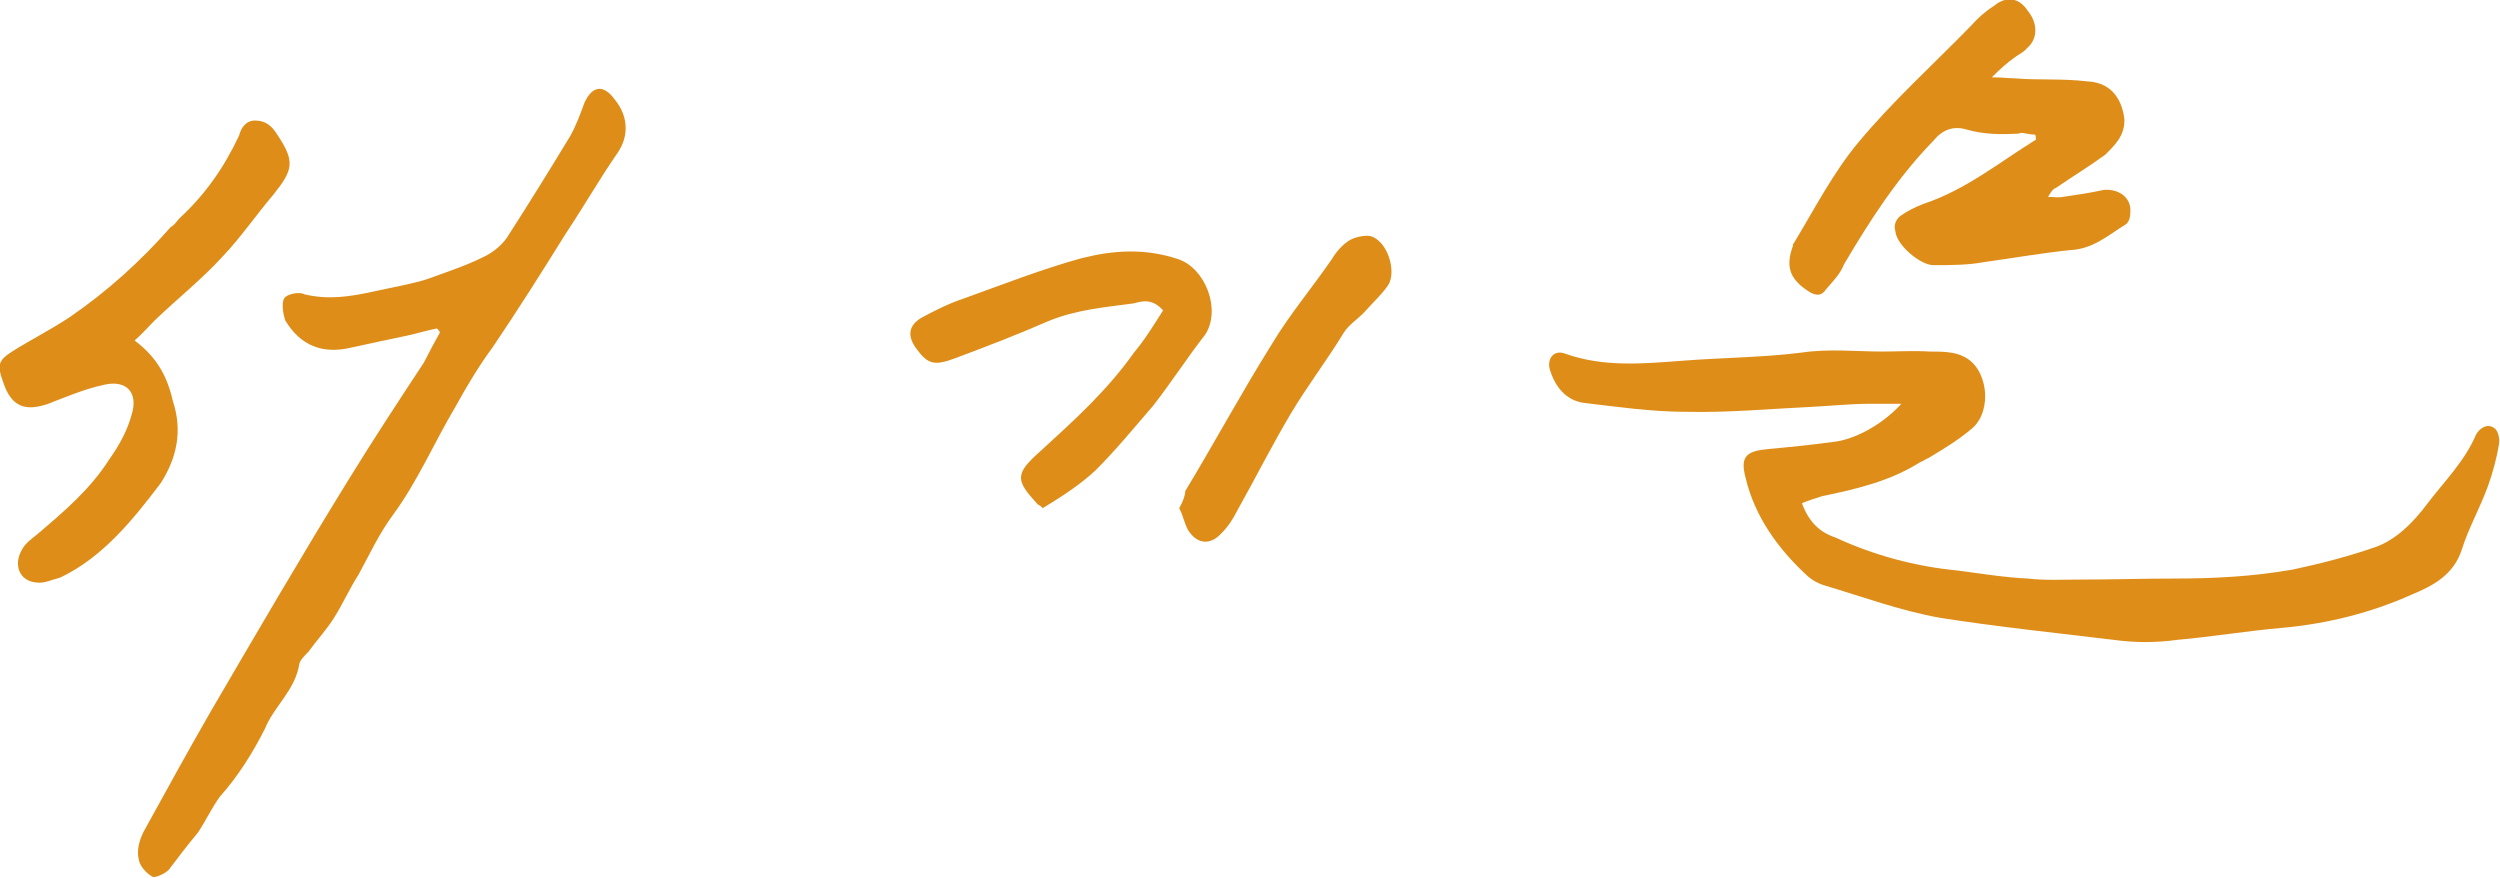 <?xml version='1.0' encoding='UTF-8'?><svg fill="#de8d19" y='0px' zoomAndPan='magnify' preserveAspectRatio='xMidYMid meet' xml:space='preserve' contentScriptType='application/ecmascript' xmlns='http://www.w3.org/2000/svg' contentStyleType='text/css' xmlns:xlink='http://www.w3.org/1999/xlink' id='Layer_1' x='0px' version='1.1' viewBox='360.8 -42.9 248.9 87.4' enable-background='new 360.8 -42.9 248.9 87.4'><g><path d='M550.1-2.7c-2,2.2-4.8,3.6-6.8,3.8c-2.2,0.3-4.2,0.5-6.4,0.7s-2.9,0.7-2.3,2.9c0.9,3.8,3.2,7,6,9.6   c0.5,0.5,1.2,0.9,1.9,1.1c3.7,1.1,7.5,2.5,11.4,3.2c5.7,0.9,11.5,1.5,17.3,2.2c2.2,0.3,4.2,0.3,6.4,0c3.4-0.3,7-0.9,10.5-1.2   c4.4-0.4,8.8-1.5,12.8-3.3c2.2-0.9,4.2-2,5-4.5c0.7-2.2,1.8-4.1,2.6-6.3c0.5-1.4,0.9-2.9,1.1-4.2c0.1-0.5-0.1-1.4-0.5-1.6   c-0.7-0.5-1.5,0.1-1.8,0.7c-1.1,2.6-3.2,4.7-4.8,6.8c-1.4,1.9-3.2,3.7-5.3,4.4c-2.6,0.9-5.3,1.6-8.1,2.2c-4,0.7-7.8,0.9-11.9,0.9   c-3,0-6,0.1-9.2,0.1c-1.8,0-3.6,0.1-5.3-0.1c-2.3-0.1-4.7-0.5-7-0.8c-4.2-0.4-8.3-1.5-12.2-3.3c-1.5-0.5-2.6-1.5-3.3-3.4   c0.7-0.3,1.4-0.5,2-0.7c3.4-0.7,6.8-1.5,9.8-3.4c0.3-0.1,0.5-0.3,0.8-0.4c1.5-0.9,3-1.8,4.4-3c2-1.8,1.5-6-0.9-7.1   c-0.9-0.5-2.3-0.5-3.4-0.5c-1.5-0.1-3.2,0-4.7,0c-2.6,0-5.3-0.3-8,0.1c-4,0.5-7.8,0.5-11.7,0.8c-4,0.3-8,0.7-11.9-0.7   c-1.1-0.4-1.8,0.5-1.5,1.6c0.5,1.6,1.5,3,3.3,3.3c3.4,0.4,6.8,0.9,10.3,0.9c4.2,0.1,8.3-0.3,12.6-0.5c1.9-0.1,3.8-0.3,5.7-0.3   C548.2-2.7,549.2-2.7,550.1-2.7z'/><path d='M404.3-10.2c0.1,0.1,0.3,0.3,0.3,0.4c-0.5,0.9-1.1,2-1.6,3c-2.5,3.8-5,7.6-7.4,11.5c-4.7,7.6-9.3,15.5-13.8,23.2   c-2.3,4-4.5,8-6.7,12c-0.4,0.8-0.7,1.8-0.5,2.7c0.1,0.7,0.7,1.4,1.4,1.8c0.3,0.1,1.2-0.3,1.6-0.7c0.9-1.2,1.9-2.5,2.9-3.7   c0.8-1.2,1.4-2.5,2.2-3.6c1.8-2,3.3-4.4,4.5-6.8c0.9-2.2,3-3.8,3.4-6.4c0.1-0.4,0.5-0.8,0.9-1.2c0.8-1.1,1.8-2.2,2.5-3.3   c0.9-1.4,1.6-3,2.5-4.4c1.1-2,2-4,3.4-5.9c2.5-3.4,4.1-7.2,6.3-10.9c1.1-2,2.3-4,3.7-5.9c2.5-3.7,4.9-7.5,7.2-11.2   c1.8-2.7,3.4-5.5,5.2-8.1c1.1-1.6,1.1-3.6-0.3-5.3c-1.1-1.5-2.2-1.4-3,0.3c-0.4,1.1-0.8,2.2-1.4,3.3c-2,3.3-4.1,6.7-6.1,9.8   c-0.5,0.9-1.5,1.8-2.6,2.3c-1.8,0.9-3.7,1.5-5.6,2.2c-1.6,0.5-3.4,0.8-5.2,1.2c-2.3,0.5-4.5,0.9-7,0.3c-0.5-0.3-1.8,0-2,0.4   c-0.3,0.5-0.1,1.6,0.1,2.2c1.5,2.5,3.7,3.4,6.6,2.7c1.8-0.4,3.7-0.8,5.6-1.2C402.3-9.7,403.3-10,404.3-10.2z'/><path d='M563.4-29.5c0.1,0.1,0.1,0.3,0.1,0.5c-3.7,2.3-7,5-11.2,6.4c-0.8,0.3-1.6,0.7-2.3,1.2c-0.4,0.3-0.7,0.9-0.5,1.5   c0.1,1.4,2.5,3.4,3.8,3.4c1.6,0,3.4,0,5-0.3c2.9-0.4,5.7-0.9,8.6-1.2c2.3-0.1,3.8-1.5,5.6-2.6c0.3-0.3,0.4-0.7,0.4-1.2   c0.1-1.4-1.1-2.3-2.6-2.2c-1.4,0.3-2.7,0.5-4.1,0.7c-0.5,0.1-0.9,0-1.5,0c0.3-0.5,0.5-0.8,0.8-0.9c1.6-1.1,3.4-2.2,4.9-3.3   c0.9-0.9,2-1.9,1.9-3.6c-0.3-2.2-1.5-3.6-3.7-3.7c-2.5-0.3-4.9-0.1-7.2-0.3c-0.5,0-1.2-0.1-2.3-0.1c0.9-0.9,1.6-1.5,2.3-2   c0.4-0.3,0.9-0.5,1.2-0.9c1.1-0.9,1.1-2.5,0.1-3.7c-0.9-1.4-2.2-1.5-3.4-0.5c-0.8,0.5-1.6,1.2-2.3,2c-3.7,3.8-7.8,7.5-11.2,11.6   c-2.5,3-4.4,6.7-6.4,10c-0.1,0.1-0.1,0.1-0.1,0.3c-0.7,1.9-0.4,3.2,1.4,4.4c0.7,0.5,1.4,0.7,1.9-0.1c0.7-0.8,1.4-1.5,1.8-2.5   c2.6-4.4,5.3-8.6,8.9-12.3c0.9-1.1,2-1.5,3.3-1.1c1.8,0.5,3.4,0.5,5.2,0.4C562-29.8,562.7-29.5,563.4-29.5z'/><path d='M374.2-9c0.8-0.7,1.4-1.4,2-2c2.3-2.2,4.7-4.1,6.8-6.4c1.8-1.9,3.3-4.1,5-6.1c2-2.5,2.2-3.3,0.4-6   c-0.5-0.8-1.1-1.4-2.2-1.4c-0.9,0-1.4,0.7-1.6,1.5c-1.5,3.2-3.4,5.9-5.9,8.2c-0.3,0.3-0.5,0.7-0.9,0.9c-3,3.4-6.3,6.4-10.1,9   c-1.8,1.2-3.8,2.2-5.7,3.4c-1.4,0.9-1.5,1.4-0.9,3c0.8,2.5,2.2,3,4.5,2.2c1.8-0.7,3.7-1.5,5.6-1.9c2.2-0.5,3.4,0.8,2.7,3   c-0.4,1.5-1.2,3-2.2,4.4c-1.9,3-4.5,5.2-7.2,7.5c-0.5,0.4-1.2,0.9-1.5,1.5c-0.9,1.5-0.3,3.2,1.5,3.3c0.7,0.1,1.5-0.3,2.3-0.5   c4.2-2,7.2-5.7,10-9.4c1.6-2.5,2.2-5.2,1.2-8.2C377.4-5.7,376.2-7.5,374.2-9z'/><path d='M476.6-12c-0.9,1.4-1.8,2.9-2.9,4.2c-2.6,3.7-5.9,6.7-9.3,9.8c-2.6,2.3-2.5,2.9-0.3,5.3c0.1,0.1,0.3,0.1,0.5,0.4   c1.8-1.1,3.7-2.3,5.3-3.8c2-2,3.8-4.2,5.7-6.4c1.8-2.3,3.4-4.8,5.2-7.1c1.6-2.5,0-6.6-2.7-7.5c-3.3-1.1-6.4-0.9-9.6-0.1   c-4,1.1-7.8,2.6-11.7,4c-1.5,0.5-2.9,1.2-4.2,1.9c-1.4,0.8-1.5,1.9-0.5,3.2c1.1,1.5,1.8,1.6,3.7,0.9c3.2-1.2,6.1-2.3,9.3-3.7   c2.9-1.2,5.7-1.4,8.6-1.8C474.7-13,475.6-13.1,476.6-12z'/><path d='M478.2,7.7c0.4,0.7,0.5,1.5,0.9,2.2c0.9,1.4,2.2,1.5,3.3,0.3c0.7-0.7,1.2-1.5,1.6-2.3c1.8-3.2,3.4-6.4,5.3-9.6   c1.6-2.7,3.6-5.3,5.3-8.1c0.5-0.8,1.5-1.4,2.2-2.2c0.7-0.8,1.5-1.5,2.2-2.5c0.9-1.4-0.1-4.5-1.8-4.9c-0.5-0.1-1.5,0.1-2,0.4   c-0.7,0.4-1.4,1.2-1.8,1.9c-2,2.9-4.2,5.5-6,8.5c-3,4.8-5.7,9.8-8.6,14.6C478.8,6.4,478.6,7,478.2,7.7z'/></g></svg>